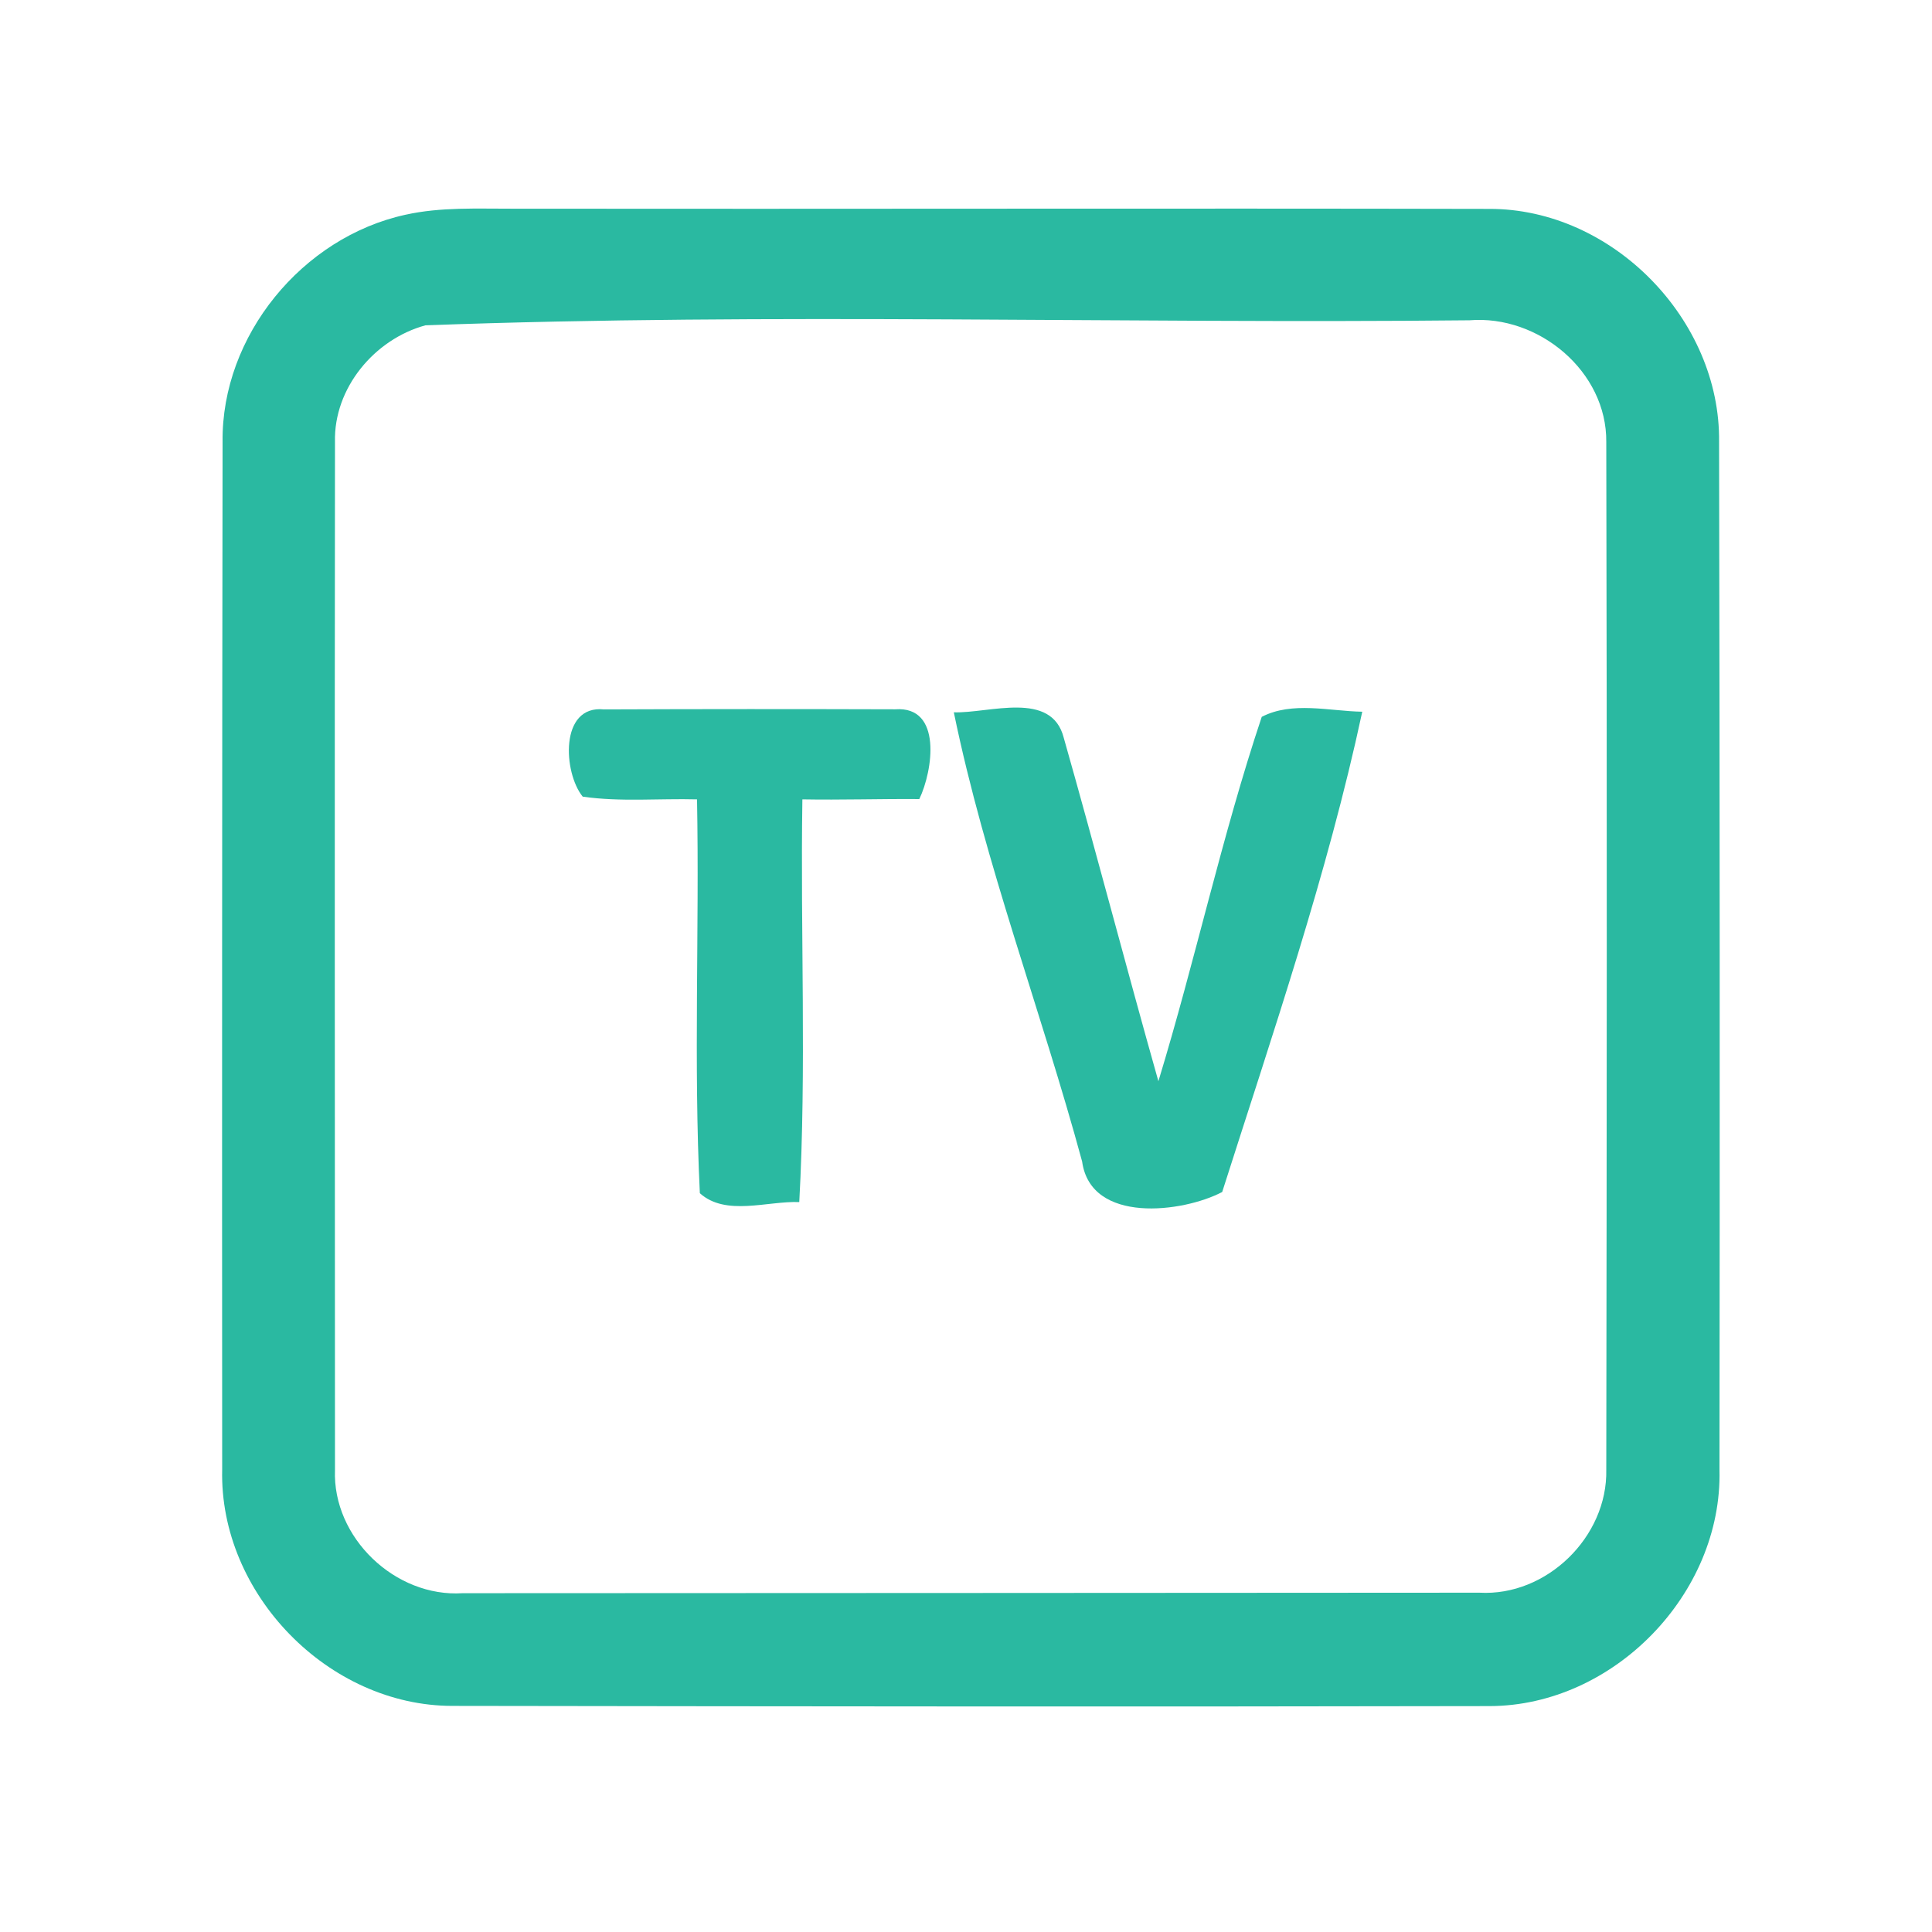 <?xml version="1.0" encoding="UTF-8" ?>
<!DOCTYPE svg PUBLIC "-//W3C//DTD SVG 1.1//EN" "http://www.w3.org/Graphics/SVG/1.1/DTD/svg11.dtd">
<svg width="192pt" height="192pt" viewBox="0 0 192 192" version="1.1" xmlns="http://www.w3.org/2000/svg">
<g id="#2ab9a1ff">
<path fill="#2ab9a1" opacity="1.00" d=" M 40.30 21.34 C 43.81 20.56 47.43 20.75 51.00 20.74 C 83.34 20.78 115.67 20.69 148.01 20.76 C 160.21 20.73 171.00 31.75 170.84 43.93 C 170.91 77.97 170.92 112.02 170.88 146.07 C 171.18 158.38 160.36 169.52 148.04 169.55 C 113.69 169.62 79.32 169.58 44.96 169.53 C 32.63 169.53 21.79 158.39 22.08 146.06 C 22.06 112.02 22.07 77.97 22.12 43.92 C 21.99 33.37 30.05 23.57 40.30 21.34 M 42.28 32.33 C 37.21 33.71 33.15 38.58 33.29 43.93 C 33.25 77.98 33.28 112.02 33.29 146.07 C 33.03 152.81 39.28 158.77 45.99 158.33 C 79.66 158.31 113.34 158.31 147.02 158.28 C 153.70 158.66 159.77 152.73 159.63 146.06 C 159.68 112.02 159.71 77.97 159.63 43.93 C 159.70 36.89 152.89 31.27 146.04 31.83 C 111.47 32.19 76.77 31.06 42.28 32.33 Z" />
<path fill="#2ab9a1" opacity="1.00" d=" M 57.91 79.17 C 55.99 76.83 55.57 70.04 60.02 70.50 C 69.67 70.46 79.32 70.46 88.97 70.49 C 93.67 70.15 92.71 76.60 91.36 79.41 C 87.49 79.38 83.61 79.51 79.74 79.44 C 79.53 92.78 80.16 106.14 79.43 119.46 C 76.23 119.34 72.13 120.90 69.55 118.58 C 68.92 105.57 69.51 92.48 69.27 79.44 C 65.49 79.34 61.67 79.71 57.91 79.17 Z" />
<path fill="#2ab9a1" opacity="1.00" d=" M 94.79 70.79 C 98.32 70.90 104.52 68.57 105.72 73.34 C 108.94 84.68 111.91 96.10 115.12 107.45 C 118.78 95.45 121.42 83.12 125.39 71.24 C 128.42 69.67 132.10 70.67 135.38 70.73 C 131.92 86.87 126.47 102.73 121.46 118.46 C 117.56 120.51 108.40 121.67 107.54 115.43 C 103.49 100.50 97.90 85.91 94.79 70.79 Z" />
</g>
</svg>
